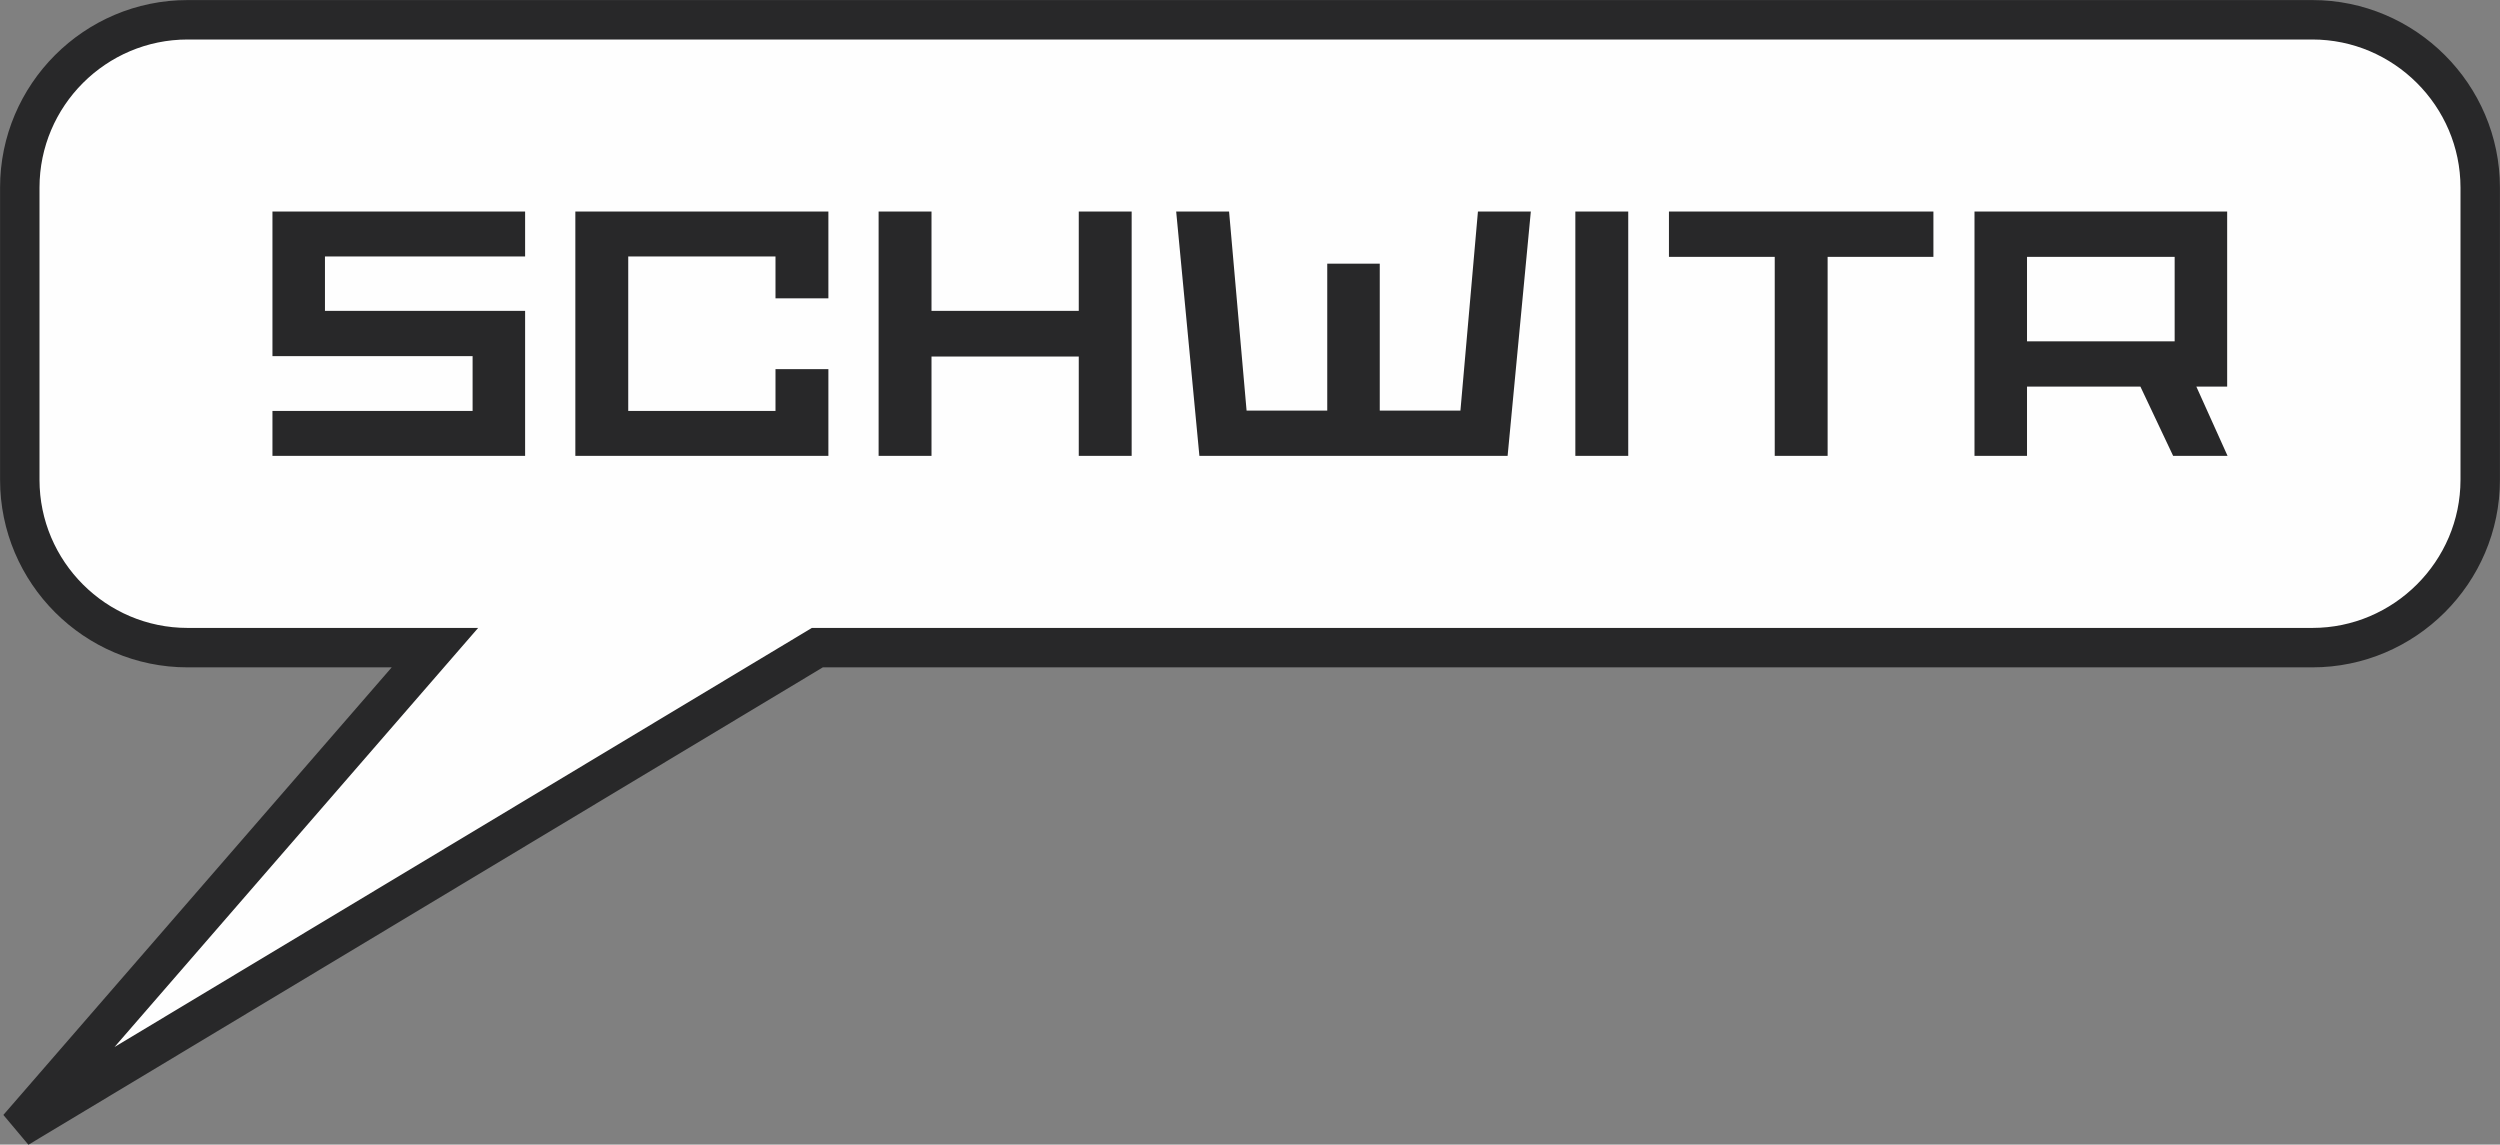 <?xml version="1.0" encoding="UTF-8"?>
<!DOCTYPE svg PUBLIC "-//W3C//DTD SVG 1.1//EN" "http://www.w3.org/Graphics/SVG/1.1/DTD/svg11.dtd">
<!-- Creator: CorelDRAW X7 -->
<svg xmlns="http://www.w3.org/2000/svg" xml:space="preserve" version="1.1" style="shape-rendering:geometricPrecision; text-rendering:geometricPrecision; image-rendering:optimizeQuality; fill-rule:evenodd; clip-rule:evenodd"
viewBox="0 0 6570 3008"
 xmlns:xlink="http://www.w3.org/1999/xlink">
 <rect x="0" y="0" width="6570" height="3008" fill="#808080" stroke="none"/>
 <defs>
  <style type="text/css">
   <![CDATA[
    .str0 {stroke:#282829;stroke-width:103.652}
    .fil0 {fill:#FEFEFE}
    .fil1 {fill:#282829;fill-rule:nonzero}
   ]]>
  </style>
 </defs>
 <g id="Layer_x0020_1">
  <path class="fil0 str0" d="M493 52l5584 0c242,0 441,198 441,441l0 768c0,243 -199,441 -441,441l-3929 0 -2100 1262 1095 -1262 -650 0c-243,0 -441,-198 -441,-441l0 -768c0,-243 198,-441 441,-441z"/>
  <path class="fil1" d="M716 1080l0 118 664 0 0 -381 -526 0 0 -143 526 0 0 -118 -664 0 0 380 526 0 0 144 -526 0zm935 -406l387 0 0 110 139 0 0 -228 -665 0 0 642 665 0 0 -228 -139 0 0 110 -387 0 0 -406zm1184 524l139 0 0 -642 -139 0 0 261 -387 0 0 -261 -139 0 0 642 139 0 0 -261 387 0 0 261zm1003 -119l-212 0 0 -386 -138 0 0 386 -212 0 -46 -523 -139 0 61 642 810 0 61 -642 -139 0 -46 523zm302 -523l0 642 139 0 0 -642 -139 0zm246 119l278 0 0 523 139 0 0 -523 278 0 0 -119 -695 0 0 119zm941 341l298 0 86 182 143 0 -82 -182 81 0 0 -460 -664 0 0 642 138 0 0 -182zm0 -119l0 -222 388 0 0 222 -388 0z"/>
 </g>
</svg>
